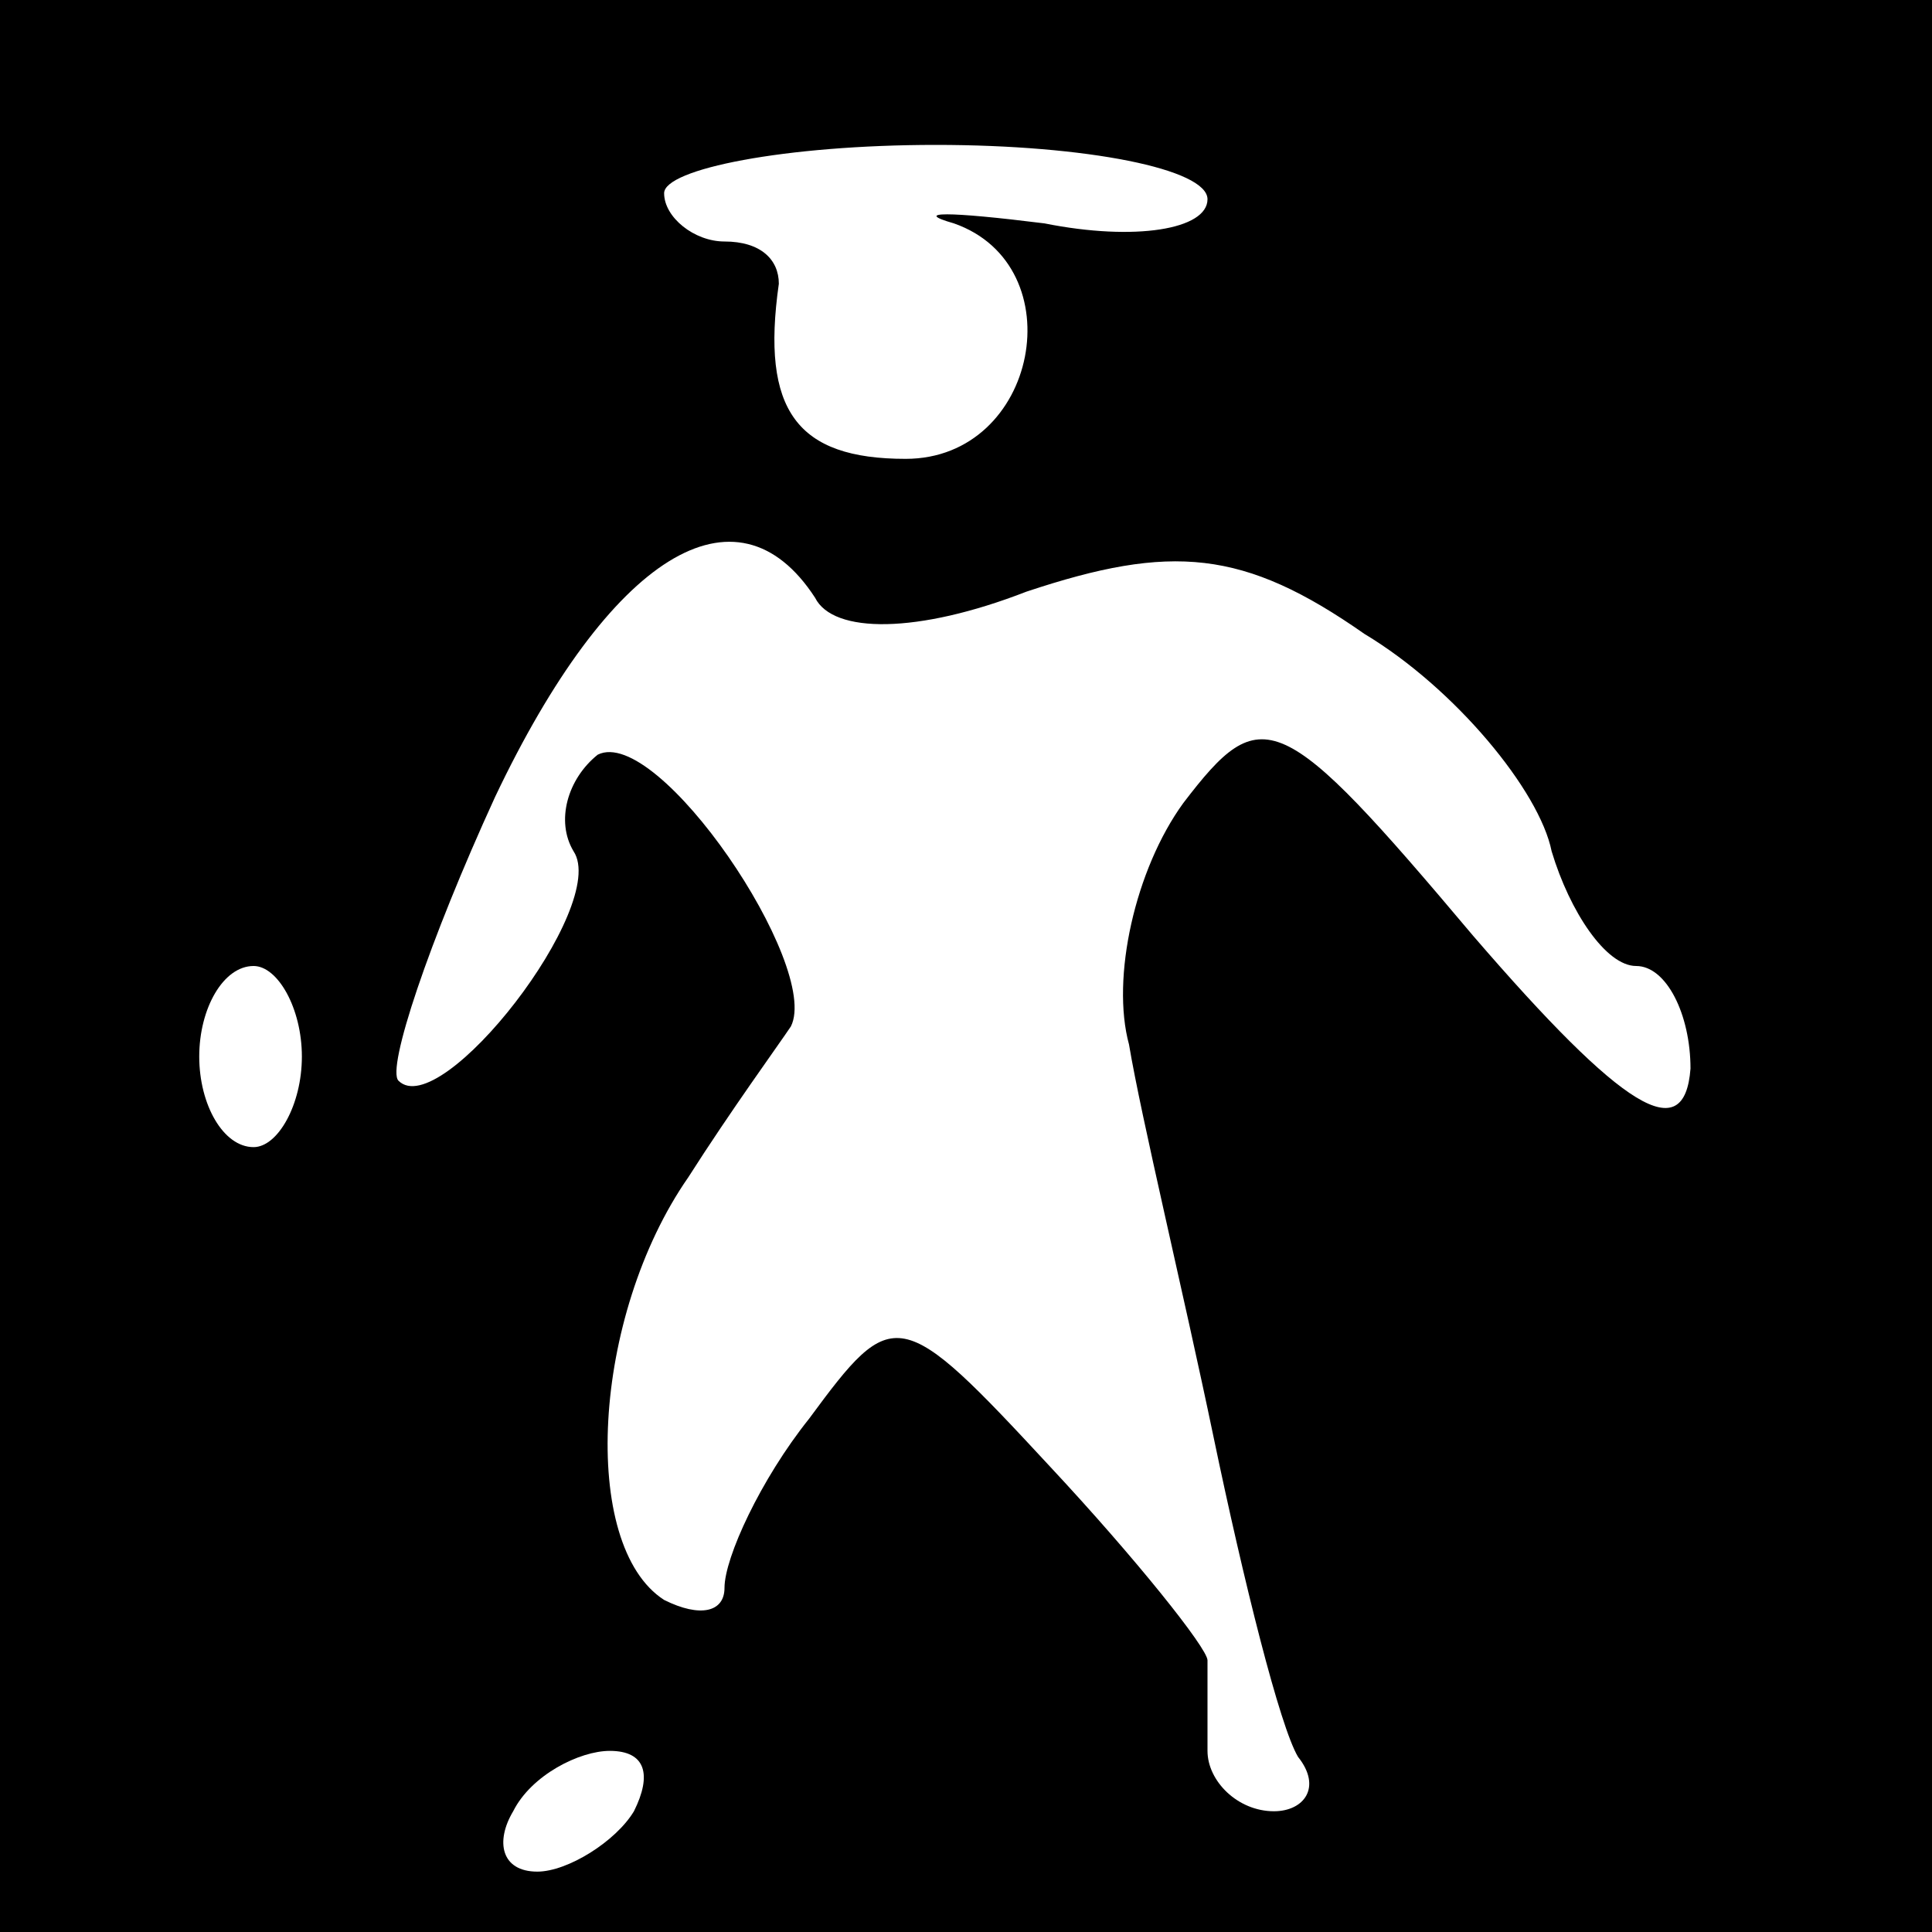 <?xml version="1.0" standalone="no"?>
<!DOCTYPE svg PUBLIC "-//W3C//DTD SVG 20010904//EN"
 "http://www.w3.org/TR/2001/REC-SVG-20010904/DTD/svg10.dtd">
<svg version="1.0" xmlns="http://www.w3.org/2000/svg"
 width="32pt" height="32pt" viewBox="0 0 32 32"
 preserveAspectRatio="xMidYMid meet">
<rect x="0" y="0" width="32" height="32" fill="#808080" stroke="none"/>
<g transform="translate(0,32) scale(0.1,-0.1)"
fill="#000000" stroke="none">
<path fill="#000000" stroke="none" d="M0 160 l0 -160 160 0 160 0 0 160 0
160 -160 0 -160 0 0 -160z"/>
<path fill="#ffffff" stroke="none" d="M200 287 c0 -5 -12 -7 -27 -4 -16 2
-22 2 -15 0 20 -7 14 -39 -8 -39 -18 0 -24 8 -21 29 0 4 -3 7 -9 7 -5 0 -10 4
-10 8 0 4 20 8 45 8 25 0 45 -4 45 -9z"/>
<path fill="#ffffff" stroke="none" d="M135 221 c3 -6 17 -6 35 1 24 8 36 7
56 -7 15 -9 29 -26 31 -36 3 -10 9 -19 14 -19 5 0 9 -8 9 -17 -1 -13 -11 -7
-36 22 -32 38 -35 39 -48 22 -8 -11 -12 -29 -9 -40 2 -12 9 -41 14 -65 5 -24
11 -48 14 -53 4 -5 1 -9 -4 -9 -6 0 -11 5 -11 10 0 6 0 12 0 15 0 2 -12 17
-26 32 -25 27 -26 27 -40 8 -8 -10 -14 -23 -14 -28 0 -4 -4 -5 -10 -2 -14 9
-12 47 4 70 7 11 15 22 17 25 5 10 -22 50 -32 45 -5 -4 -7 -11 -4 -16 6 -9
-22 -45 -29 -38 -2 2 5 23 16 47 19 40 40 53 53 33z"/>
<path fill="#ffffff" stroke="none" d="M50 145 c0 -8 -4 -15 -8 -15 -5 0 -9 7
-9 15 0 8 4 15 9 15 4 0 8 -7 8 -15z"/>
<path fill="#ffffff" stroke="none" d="M105 20 c-3 -5 -11 -10 -16 -10 -6 0
-7 5 -4 10 3 6 11 10 16 10 6 0 7 -4 4 -10z"/>
</g>
</svg>
